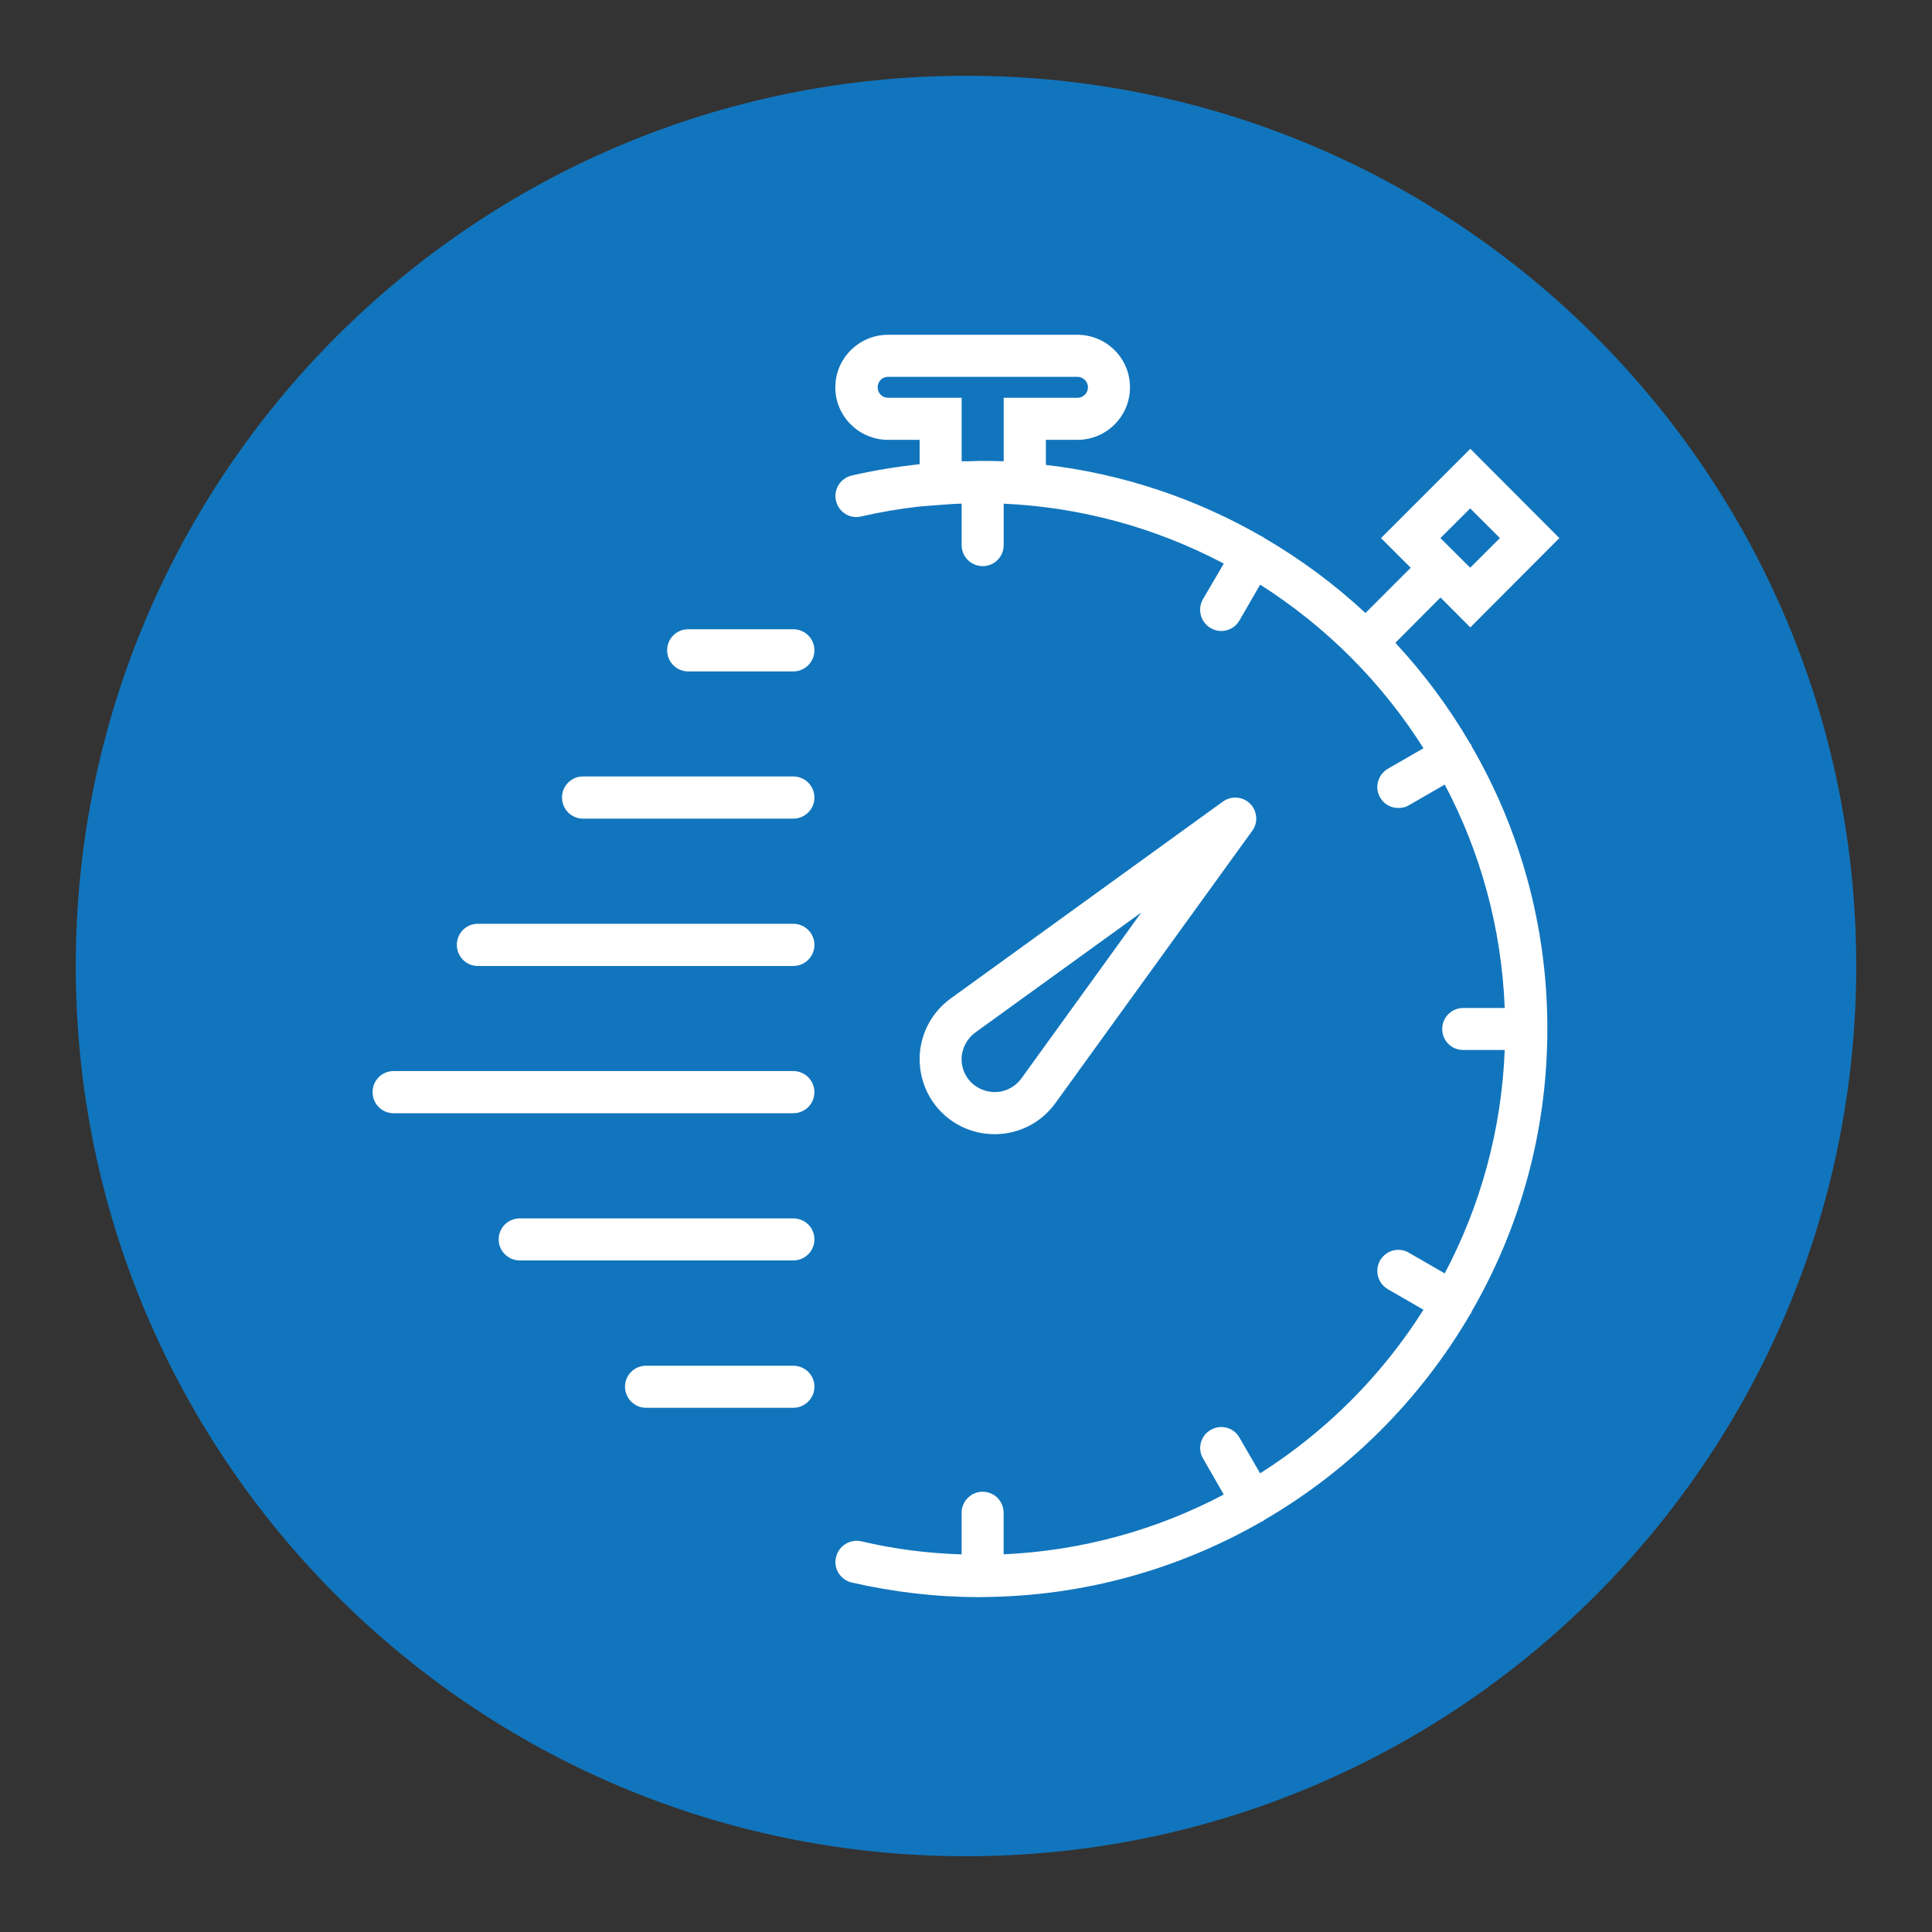 <?xml version="1.0" encoding="utf-8"?>
<!-- Generator: Adobe Illustrator 16.0.0, SVG Export Plug-In . SVG Version: 6.00 Build 0)  -->
<!DOCTYPE svg PUBLIC "-//W3C//DTD SVG 1.1//EN" "http://www.w3.org/Graphics/SVG/1.1/DTD/svg11.dtd">
<svg version="1.1" id="Capa_1" xmlns="http://www.w3.org/2000/svg" xmlns:xlink="http://www.w3.org/1999/xlink" x="0px" y="0px"
	 width="100px" height="100px" viewBox="0 0 100 100" enable-background="new 0 0 100 100" xml:space="preserve">
<rect x="0" y="0" width="100" height="100" fill="#333333" stroke="none"/>
<g>
	<path fill-rule="evenodd" clip-rule="evenodd" fill="#1175BD" d="M96.078,49.999c0,25.452-20.63,46.079-46.079,46.079
		c-25.448,0-46.078-20.627-46.078-46.079c0-25.446,20.63-46.077,46.078-46.077C75.448,3.922,96.078,24.553,96.078,49.999z"/>
	<g>
		<g>
			<path fill="#FFFFFF" d="M51.784,58.692c1.135-0.083,2.163-0.659,2.838-1.588l10.19-14.097c0.321-0.426,0.267-1.03-0.105-1.408
				c-0.38-0.377-0.981-0.421-1.414-0.107L49.198,51.689c-0.924,0.672-1.496,1.703-1.588,2.837c-0.08,1.133,0.32,2.243,1.125,3.046
				c0.732,0.73,1.714,1.133,2.743,1.133C51.577,58.705,51.679,58.705,51.784,58.692z M49.774,54.695
				c0.049-0.5,0.303-0.955,0.7-1.248l8.601-6.218l-6.213,8.597c-0.298,0.402-0.746,0.66-1.253,0.697
				c-0.5,0.029-0.981-0.146-1.339-0.494C49.919,55.677,49.739,55.191,49.774,54.695z"/>
			<path fill="#FFFFFF" d="M76.175,38.631c-0.012-0.023-0.012-0.048-0.019-0.071c-0.019-0.024-0.036-0.036-0.052-0.054
				c-1.098-1.89-2.405-3.646-3.881-5.234l2.337-2.346l1.544,1.548l4.608-4.623l-4.608-4.622l-4.623,4.622l1.537,1.535l-2.343,2.344
				c-1.583-1.474-3.346-2.782-5.237-3.885c-0.01-0.012-0.027-0.03-0.046-0.042c-0.022-0.019-0.046-0.019-0.071-0.03
				c-3.367-1.942-7.154-3.238-11.187-3.711v-1.296h1.636c1.5,0,2.718-1.217,2.718-2.716c0-1.504-1.218-2.721-2.718-2.721h-9.807
				c-1.499,0-2.727,1.217-2.727,2.721c0,1.499,1.228,2.716,2.727,2.716h1.637v1.259c-1.176,0.133-2.352,0.317-3.51,0.588
				c-0.586,0.133-0.961,0.721-0.818,1.308c0.13,0.581,0.717,0.953,1.301,0.81c1.006-0.229,2.01-0.401,3.027-0.516l1.17-0.09
				c0.355-0.029,0.685-0.047,1.004-0.06v2.15c0,0.601,0.486,1.088,1.088,1.088c0.61,0,1.088-0.487,1.088-1.088V26.07
				c4.102,0.186,7.956,1.288,11.393,3.101l-1.084,1.852c-0.295,0.521-0.111,1.188,0.408,1.486c0.17,0.103,0.36,0.152,0.537,0.152
				c0.381,0,0.746-0.195,0.947-0.542l1.074-1.858c3.408,2.164,6.297,5.055,8.454,8.467l-1.85,1.067
				c-0.514,0.305-0.692,0.964-0.396,1.481c0.205,0.357,0.566,0.544,0.943,0.544c0.191,0,0.381-0.033,0.544-0.138l1.859-1.073
				c1.841,3.479,2.942,7.405,3.105,11.565h-2.151c-0.602,0-1.084,0.487-1.084,1.085c0,0.607,0.482,1.087,1.084,1.087h2.151
				c-0.163,4.161-1.265,8.082-3.105,11.565l-1.859-1.072c-0.519-0.307-1.181-0.121-1.487,0.4c-0.297,0.521-0.118,1.188,0.4,1.488
				l1.845,1.066c-2.15,3.405-5.046,6.307-8.454,8.466l-1.074-1.853c-0.296-0.526-0.97-0.695-1.479-0.396
				c-0.525,0.295-0.709,0.972-0.4,1.482l1.07,1.865c-3.428,1.811-7.291,2.907-11.393,3.094v-2.143c0-0.605-0.478-1.096-1.088-1.096
				c-0.597,0-1.088,0.49-1.088,1.096v2.146c-1.736-0.053-3.48-0.27-5.189-0.676c-0.596-0.132-1.178,0.238-1.312,0.833
				c-0.143,0.575,0.232,1.163,0.818,1.301c2.176,0.497,4.389,0.755,6.594,0.755c0.06,0,0.107-0.005,0.154-0.005l0.023,0.005
				l0.028-0.005c5.239-0.037,10.146-1.458,14.396-3.893c0.035-0.018,0.07-0.029,0.106-0.047c0.019-0.012,0.023-0.036,0.046-0.048
				c4.412-2.561,8.076-6.23,10.647-10.625c0.019-0.036,0.049-0.061,0.065-0.09c0.012-0.023,0.012-0.048,0.023-0.072
				c2.495-4.317,3.92-9.3,3.92-14.631C80.095,47.936,78.67,42.942,76.175,38.631z M76.097,26.315l1.539,1.535l-1.539,1.535
				l-1.541-1.535L76.097,26.315z M49.774,23.875V20.59h-3.811c-0.301,0-0.536-0.247-0.536-0.54c0-0.306,0.235-0.546,0.536-0.546
				h9.807c0.296,0,0.542,0.24,0.542,0.546c0,0.293-0.246,0.54-0.542,0.54h-3.82v3.285c-0.373-0.012-0.732-0.018-1.088-0.018
				c-0.028,0-0.059,0-0.092,0c-0.026,0-0.049,0-0.086,0c-0.178,0-0.355,0.018-0.531,0.018
				C50.023,23.875,49.911,23.875,49.774,23.875z"/>
			<path fill="#FFFFFF" d="M41.062,32.57h-5.45c-0.594,0-1.081,0.484-1.081,1.09c0,0.601,0.487,1.092,1.081,1.092h5.45
				c0.603,0,1.093-0.491,1.093-1.092C42.154,33.055,41.664,32.57,41.062,32.57z"/>
			<path fill="#FFFFFF" d="M41.062,40.189H30.175c-0.604,0-1.086,0.492-1.086,1.087c0,0.605,0.482,1.097,1.086,1.097h10.887
				c0.603,0,1.093-0.491,1.093-1.097C42.154,40.682,41.664,40.189,41.062,40.189z"/>
			<path fill="#FFFFFF" d="M41.062,47.816H24.726c-0.598,0-1.079,0.486-1.079,1.091c0,0.6,0.481,1.092,1.079,1.092h16.336
				c0.603,0,1.093-0.492,1.093-1.092C42.154,48.303,41.664,47.816,41.062,47.816z"/>
			<path fill="#FFFFFF" d="M41.062,55.438H20.37c-0.6,0-1.084,0.485-1.084,1.092c0,0.604,0.484,1.09,1.084,1.09h20.691
				c0.603,0,1.093-0.485,1.093-1.09C42.154,55.923,41.664,55.438,41.062,55.438z"/>
			<path fill="#FFFFFF" d="M41.062,63.063H26.903c-0.596,0-1.092,0.48-1.092,1.085c0,0.606,0.496,1.092,1.092,1.092h14.158
				c0.603,0,1.093-0.485,1.093-1.092C42.154,63.544,41.664,63.063,41.062,63.063z"/>
			<path fill="#FFFFFF" d="M41.062,70.691h-7.626c-0.596,0-1.086,0.479-1.086,1.084c0,0.595,0.49,1.092,1.086,1.092h7.626
				c0.603,0,1.093-0.497,1.093-1.092C42.154,71.171,41.664,70.691,41.062,70.691z"/>
		</g>
	</g>
</g>
</svg>
